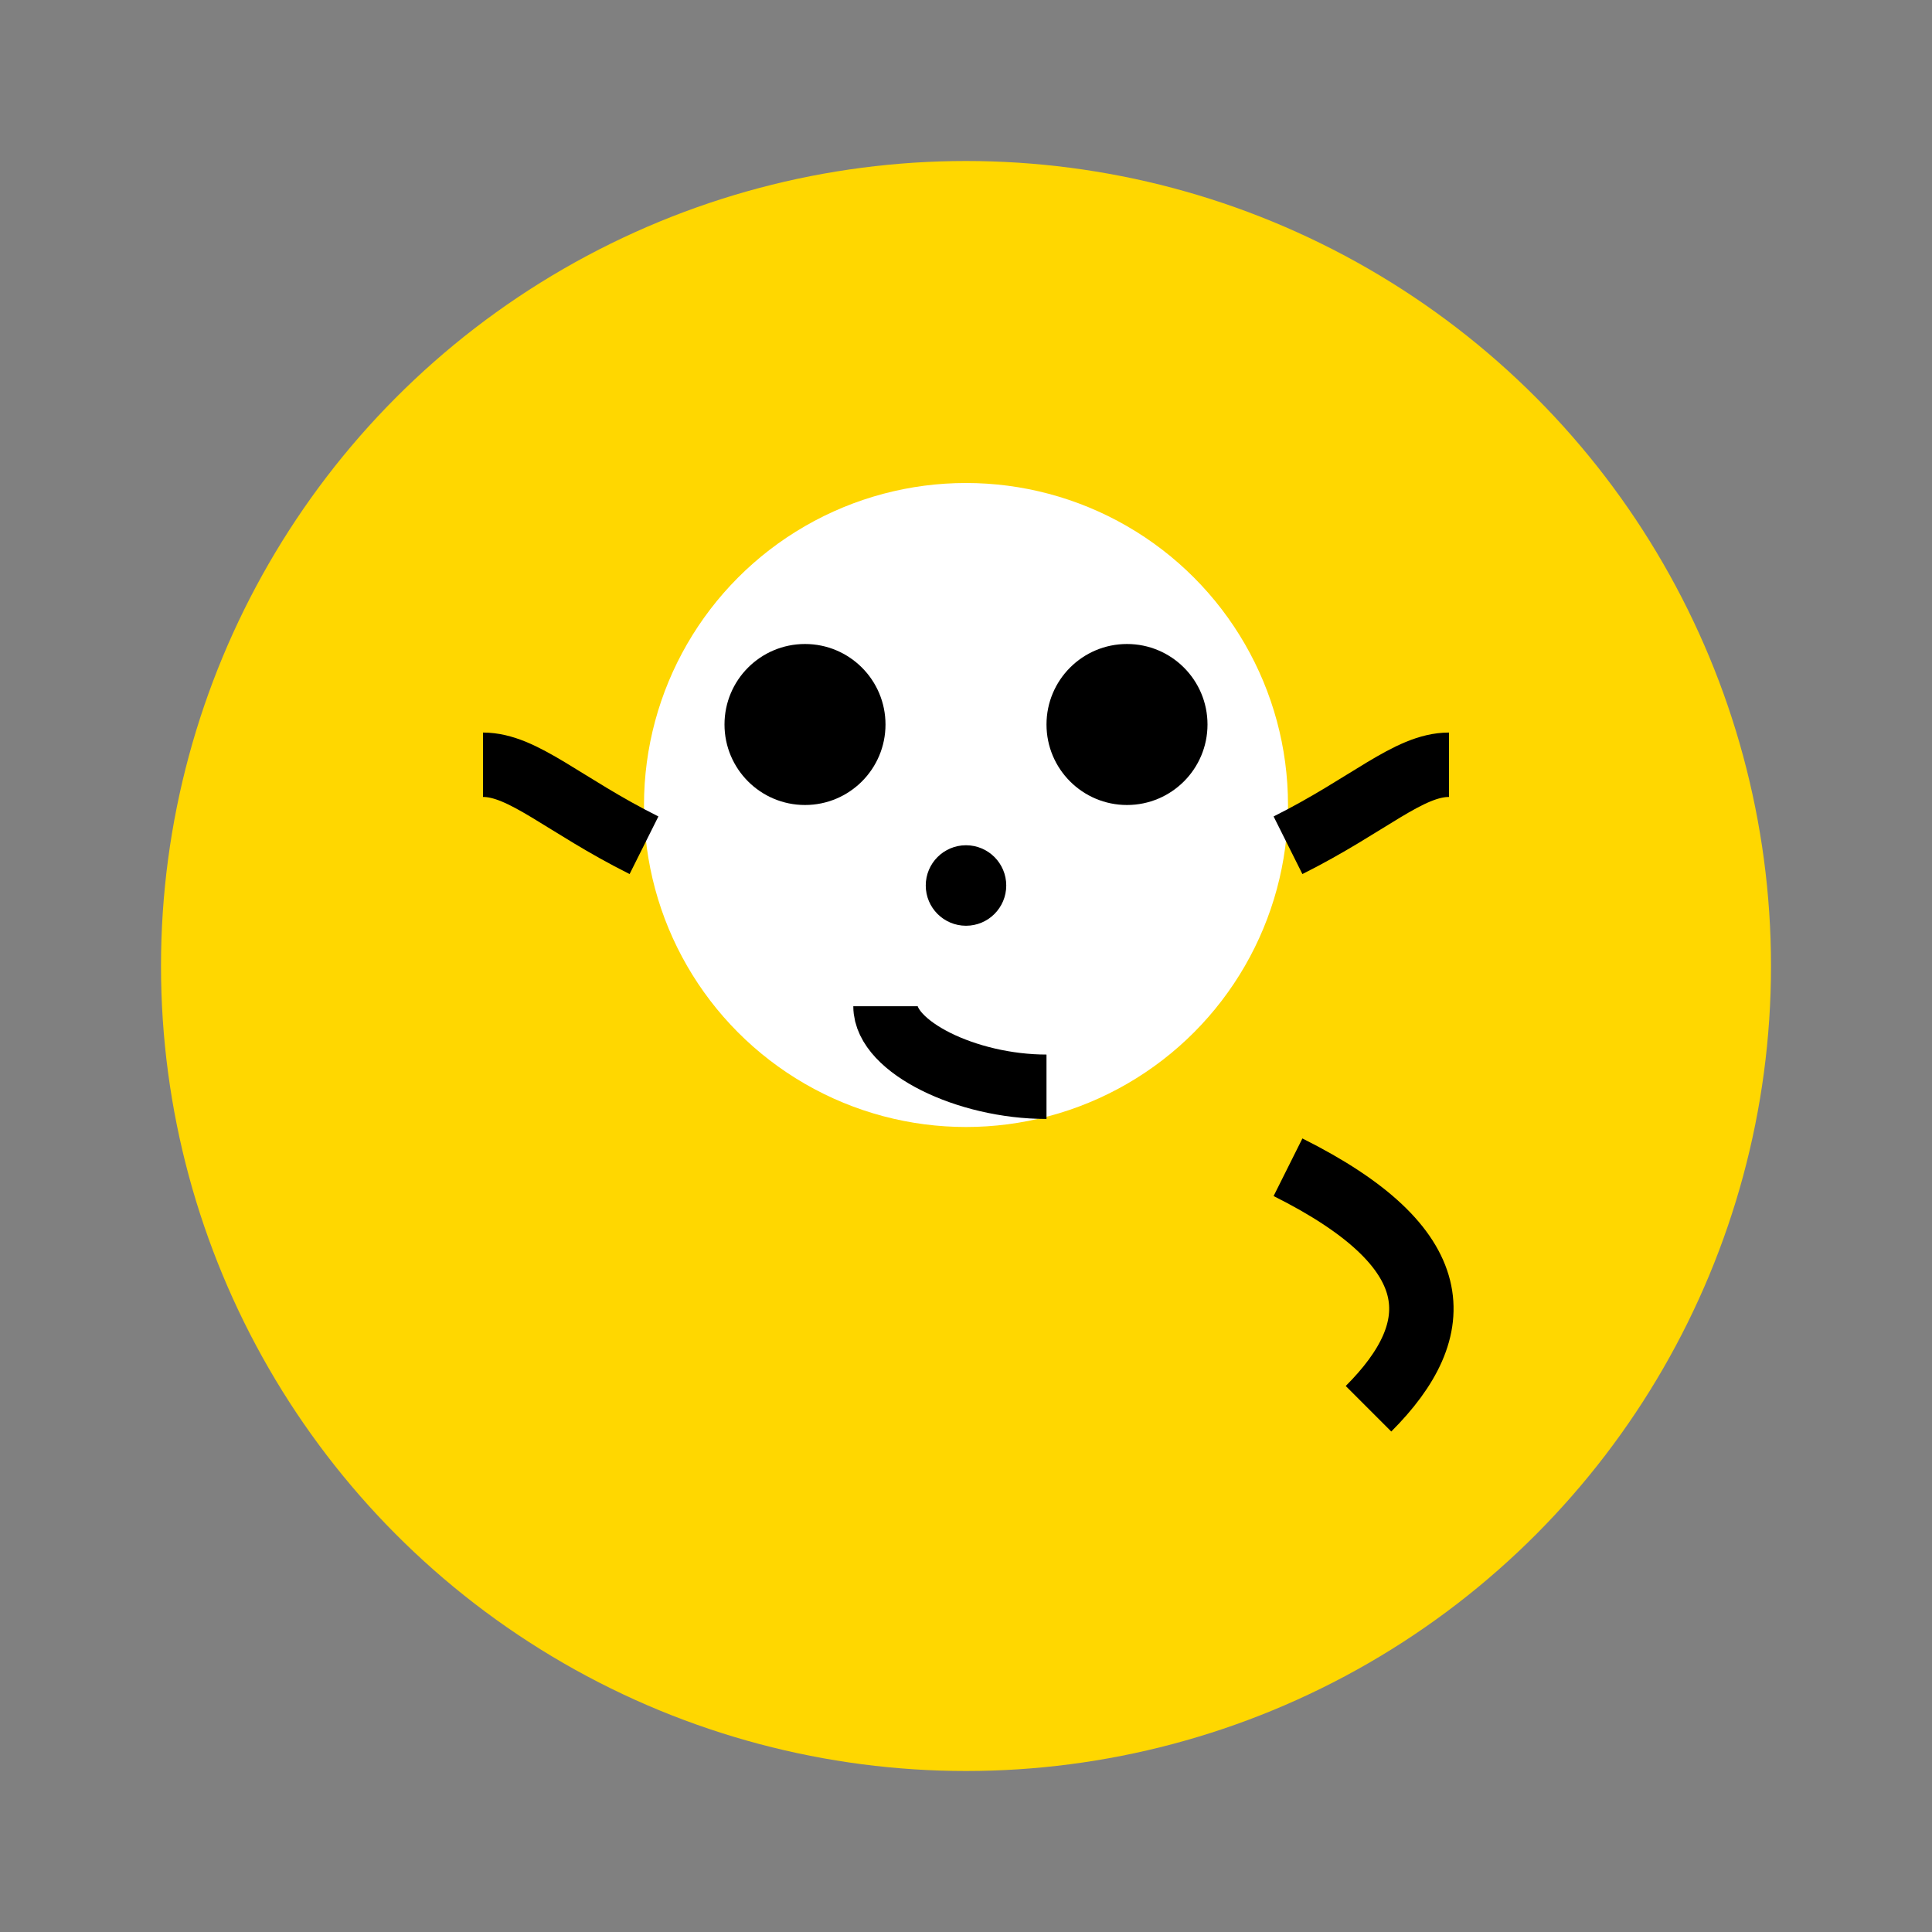 <svg xmlns="http://www.w3.org/2000/svg" viewBox="0 0 24 24" fill="#FFD700" width="100px" height="100px">
  <rect x="0" y="0" width="24" height="24" fill="#808080" stroke="none"/>
  <circle cx="12" cy="12" r="10" />
  <!-- Cat face -->
  <circle cx="12" cy="10" r="4" fill="#FFFFFF" />
  <!-- Eyes -->
  <circle cx="10" cy="9" r="1" fill="#000000" />
  <circle cx="14" cy="9" r="1" fill="#000000" />
  <!-- Nose -->
  <circle cx="12" cy="11" r="0.5" fill="#000000" />
  <!-- Mouth -->
  <path d="M11 12.5c0 .5 1 1 2 1" stroke="#000000" stroke-width="0.8" />
  <!-- Whiskers -->
  <path d="M8 10.5c-1-0.5-1.5-1-2-1" stroke="#000000" stroke-width="0.8" />
  <path d="M16 10.5c1-0.5 1.5-1 2-1" stroke="#000000" stroke-width="0.8" />
  <!-- Tail -->
  <path d="M16 14.5c2 1 2 2 1 3" stroke="#000000" stroke-width="0.8" />
</svg>
